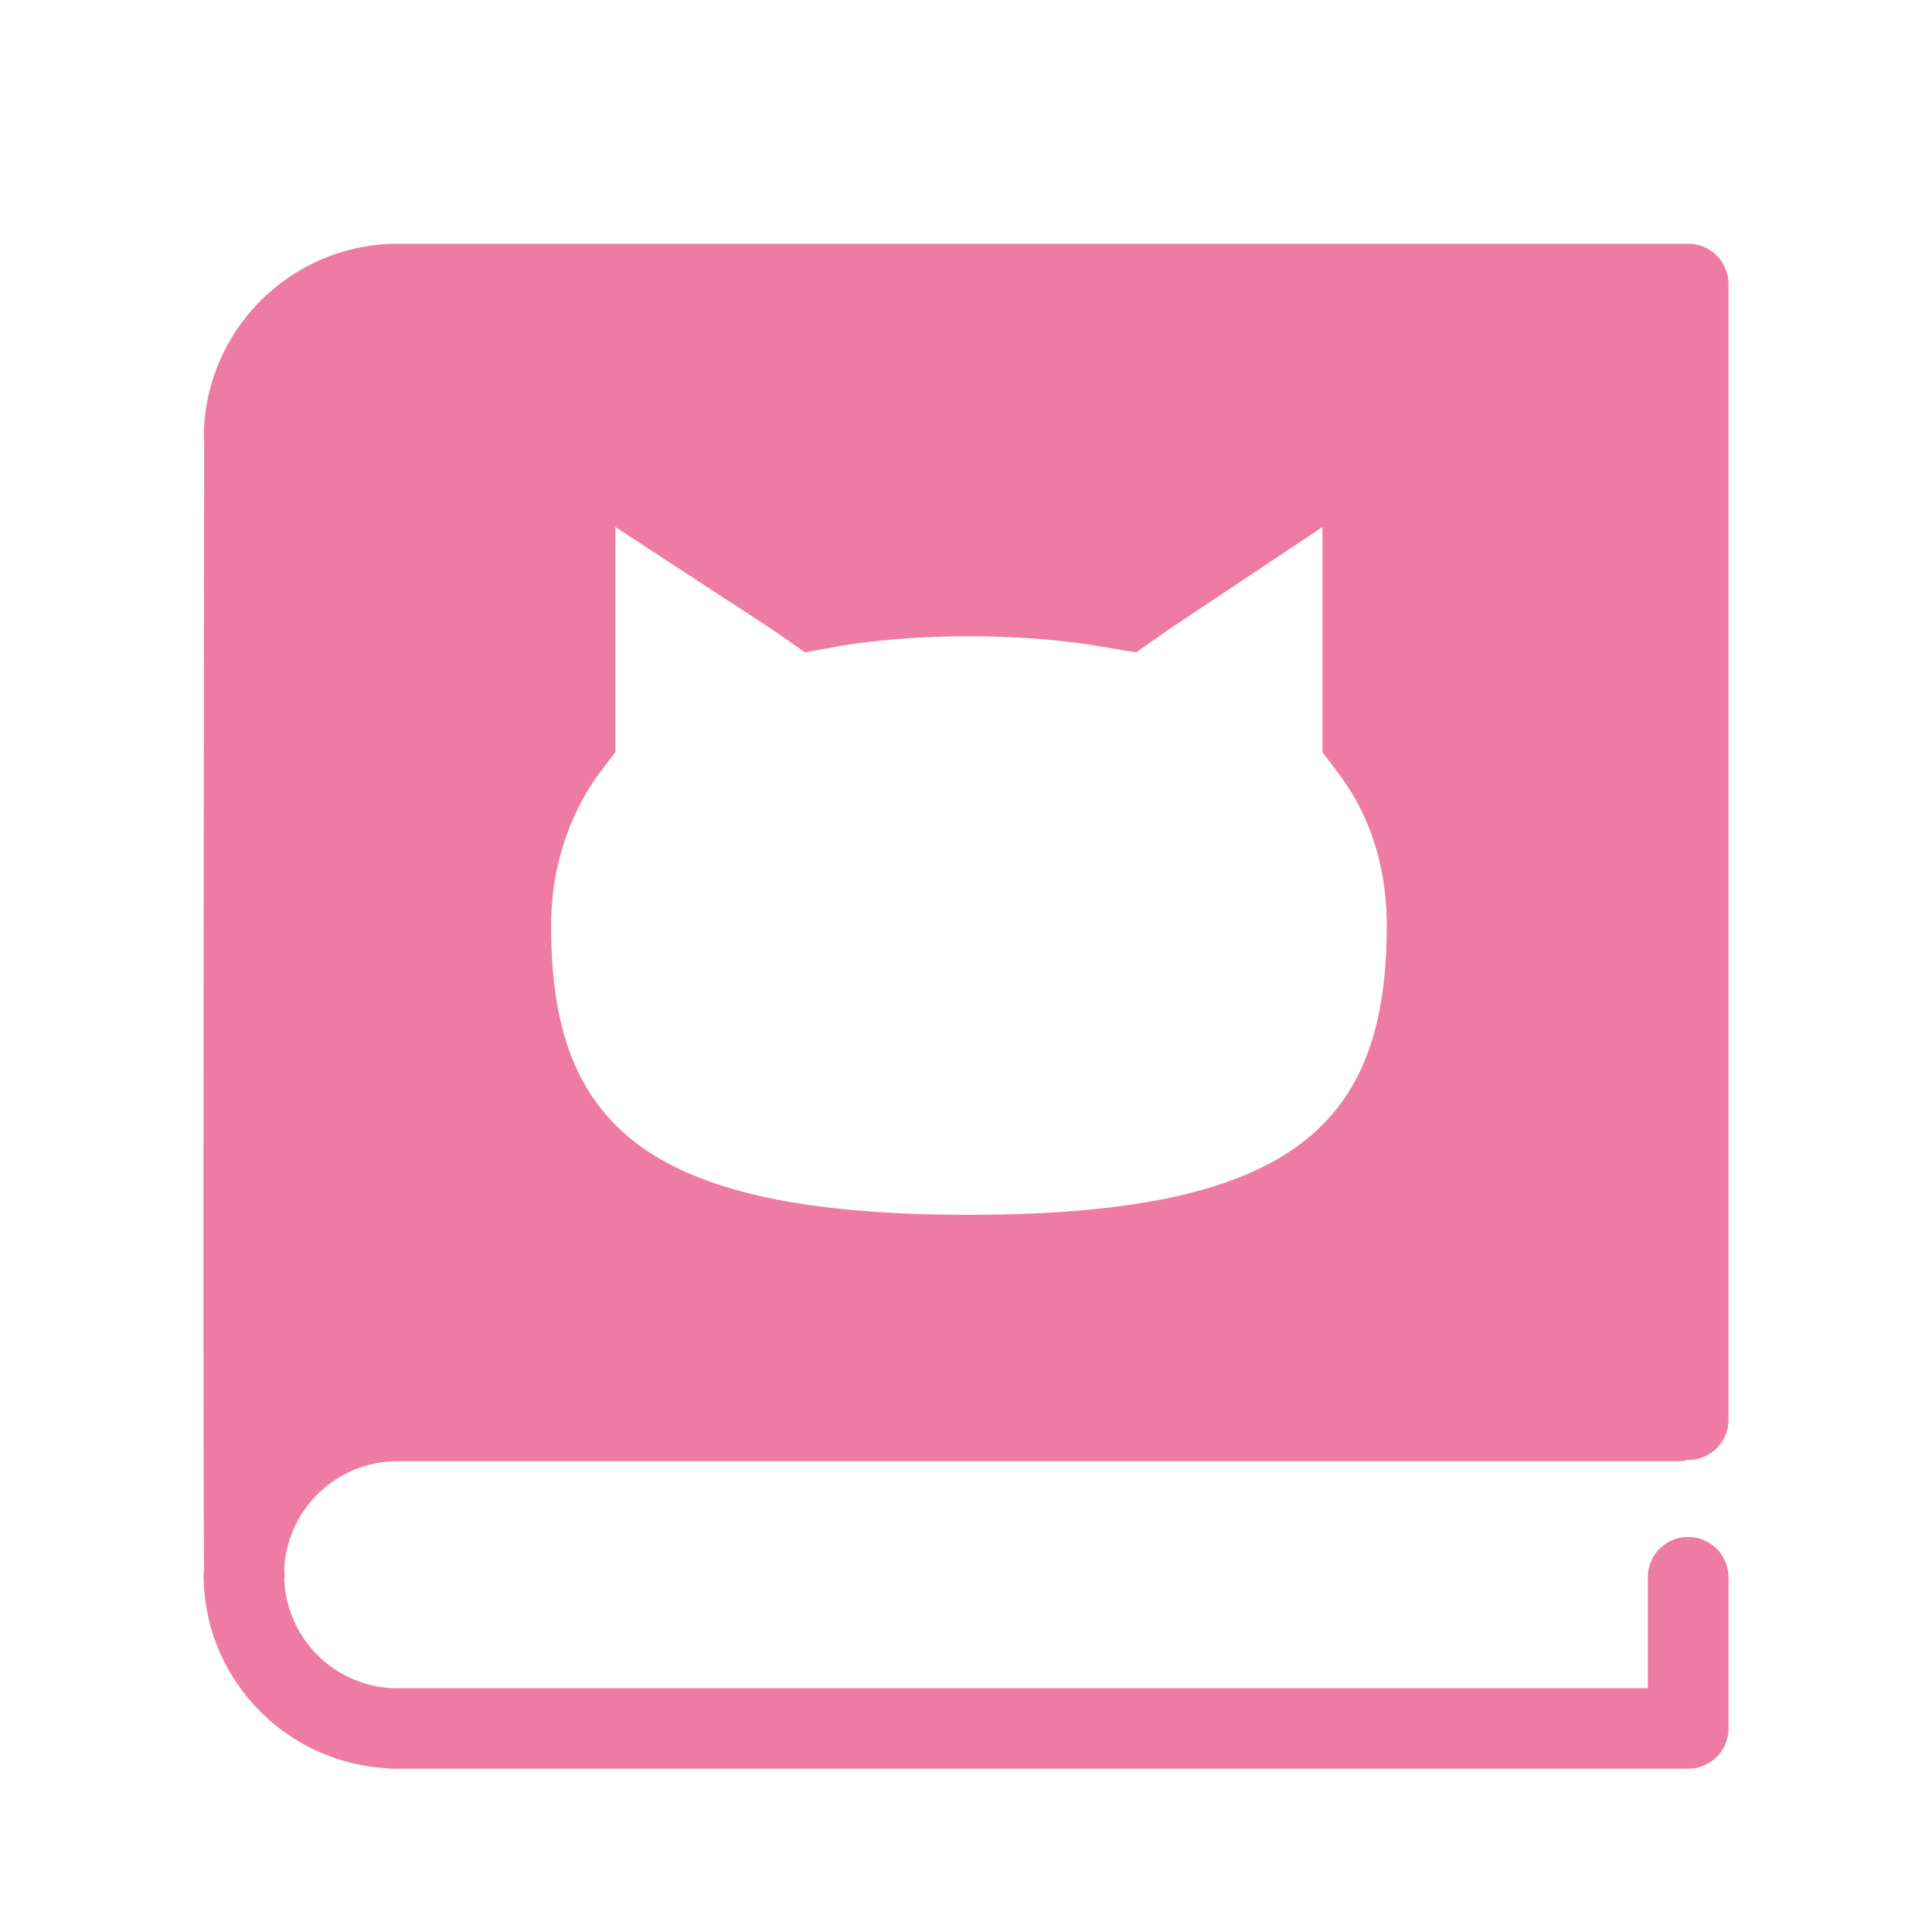 <?xml version="1.0" standalone="no"?><!DOCTYPE svg PUBLIC "-//W3C//DTD SVG 1.1//EN" "http://www.w3.org/Graphics/SVG/1.1/DTD/svg11.dtd"><svg t="1710075238730" class="icon" viewBox="0 0 1024 1024" version="1.1" xmlns="http://www.w3.org/2000/svg" p-id="82943" xmlns:xlink="http://www.w3.org/1999/xlink" width="200" height="200"><path d="M894.714 814.609a21.293 21.293 0 0 0-21.322 21.317v58.877H210.737c-32.362 0-58.766-25.646-60.067-57.682 0-0.543 0.111-1.085 0.111-1.729 0-0.979 0-2.38-0.111-4.334 1.843-31.492 28.031-56.597 60.067-56.597h678.898c1.732 0 3.351-0.216 4.867-0.648h0.326a21.293 21.293 0 0 0 21.317-21.317V150.543a21.293 21.293 0 0 0-21.317-21.322H210.843c-56.712 0-102.816 46.1-102.816 102.811 0 0.759 0.11 1.512 0.216 2.275-0.106 52.383-0.758 533.438-0.106 596.635 0 1.2-0.216 2.497-0.216 3.686 0 54.547 42.638 99.13 96.317 102.49a16.613 16.613 0 0 0 3.249 0.322h687.341a21.288 21.288 0 0 0 21.317-21.317v-80.198a21.456 21.456 0 0 0-21.432-21.317z m-381.178-170.737c-173.745 0-221.438-49.406-221.438-153.307 0-28.959 8.514-56.212 23.846-78.356l10.219-13.627v-119.241l83.468 54.503 17.031 11.923 18.739-3.408c20.453-3.398 44.289-5.107 68.136-5.107 23.866 0 47.703 1.704 68.141 5.107l20.443 3.408 17.034-11.923 81.764-54.504v119.246l10.224 13.627c17.034 23.846 23.856 51.096 23.856 78.355 0 103.896-47.703 153.302-221.463 153.302z" fill="#ee7ba3" p-id="82944"></path></svg>